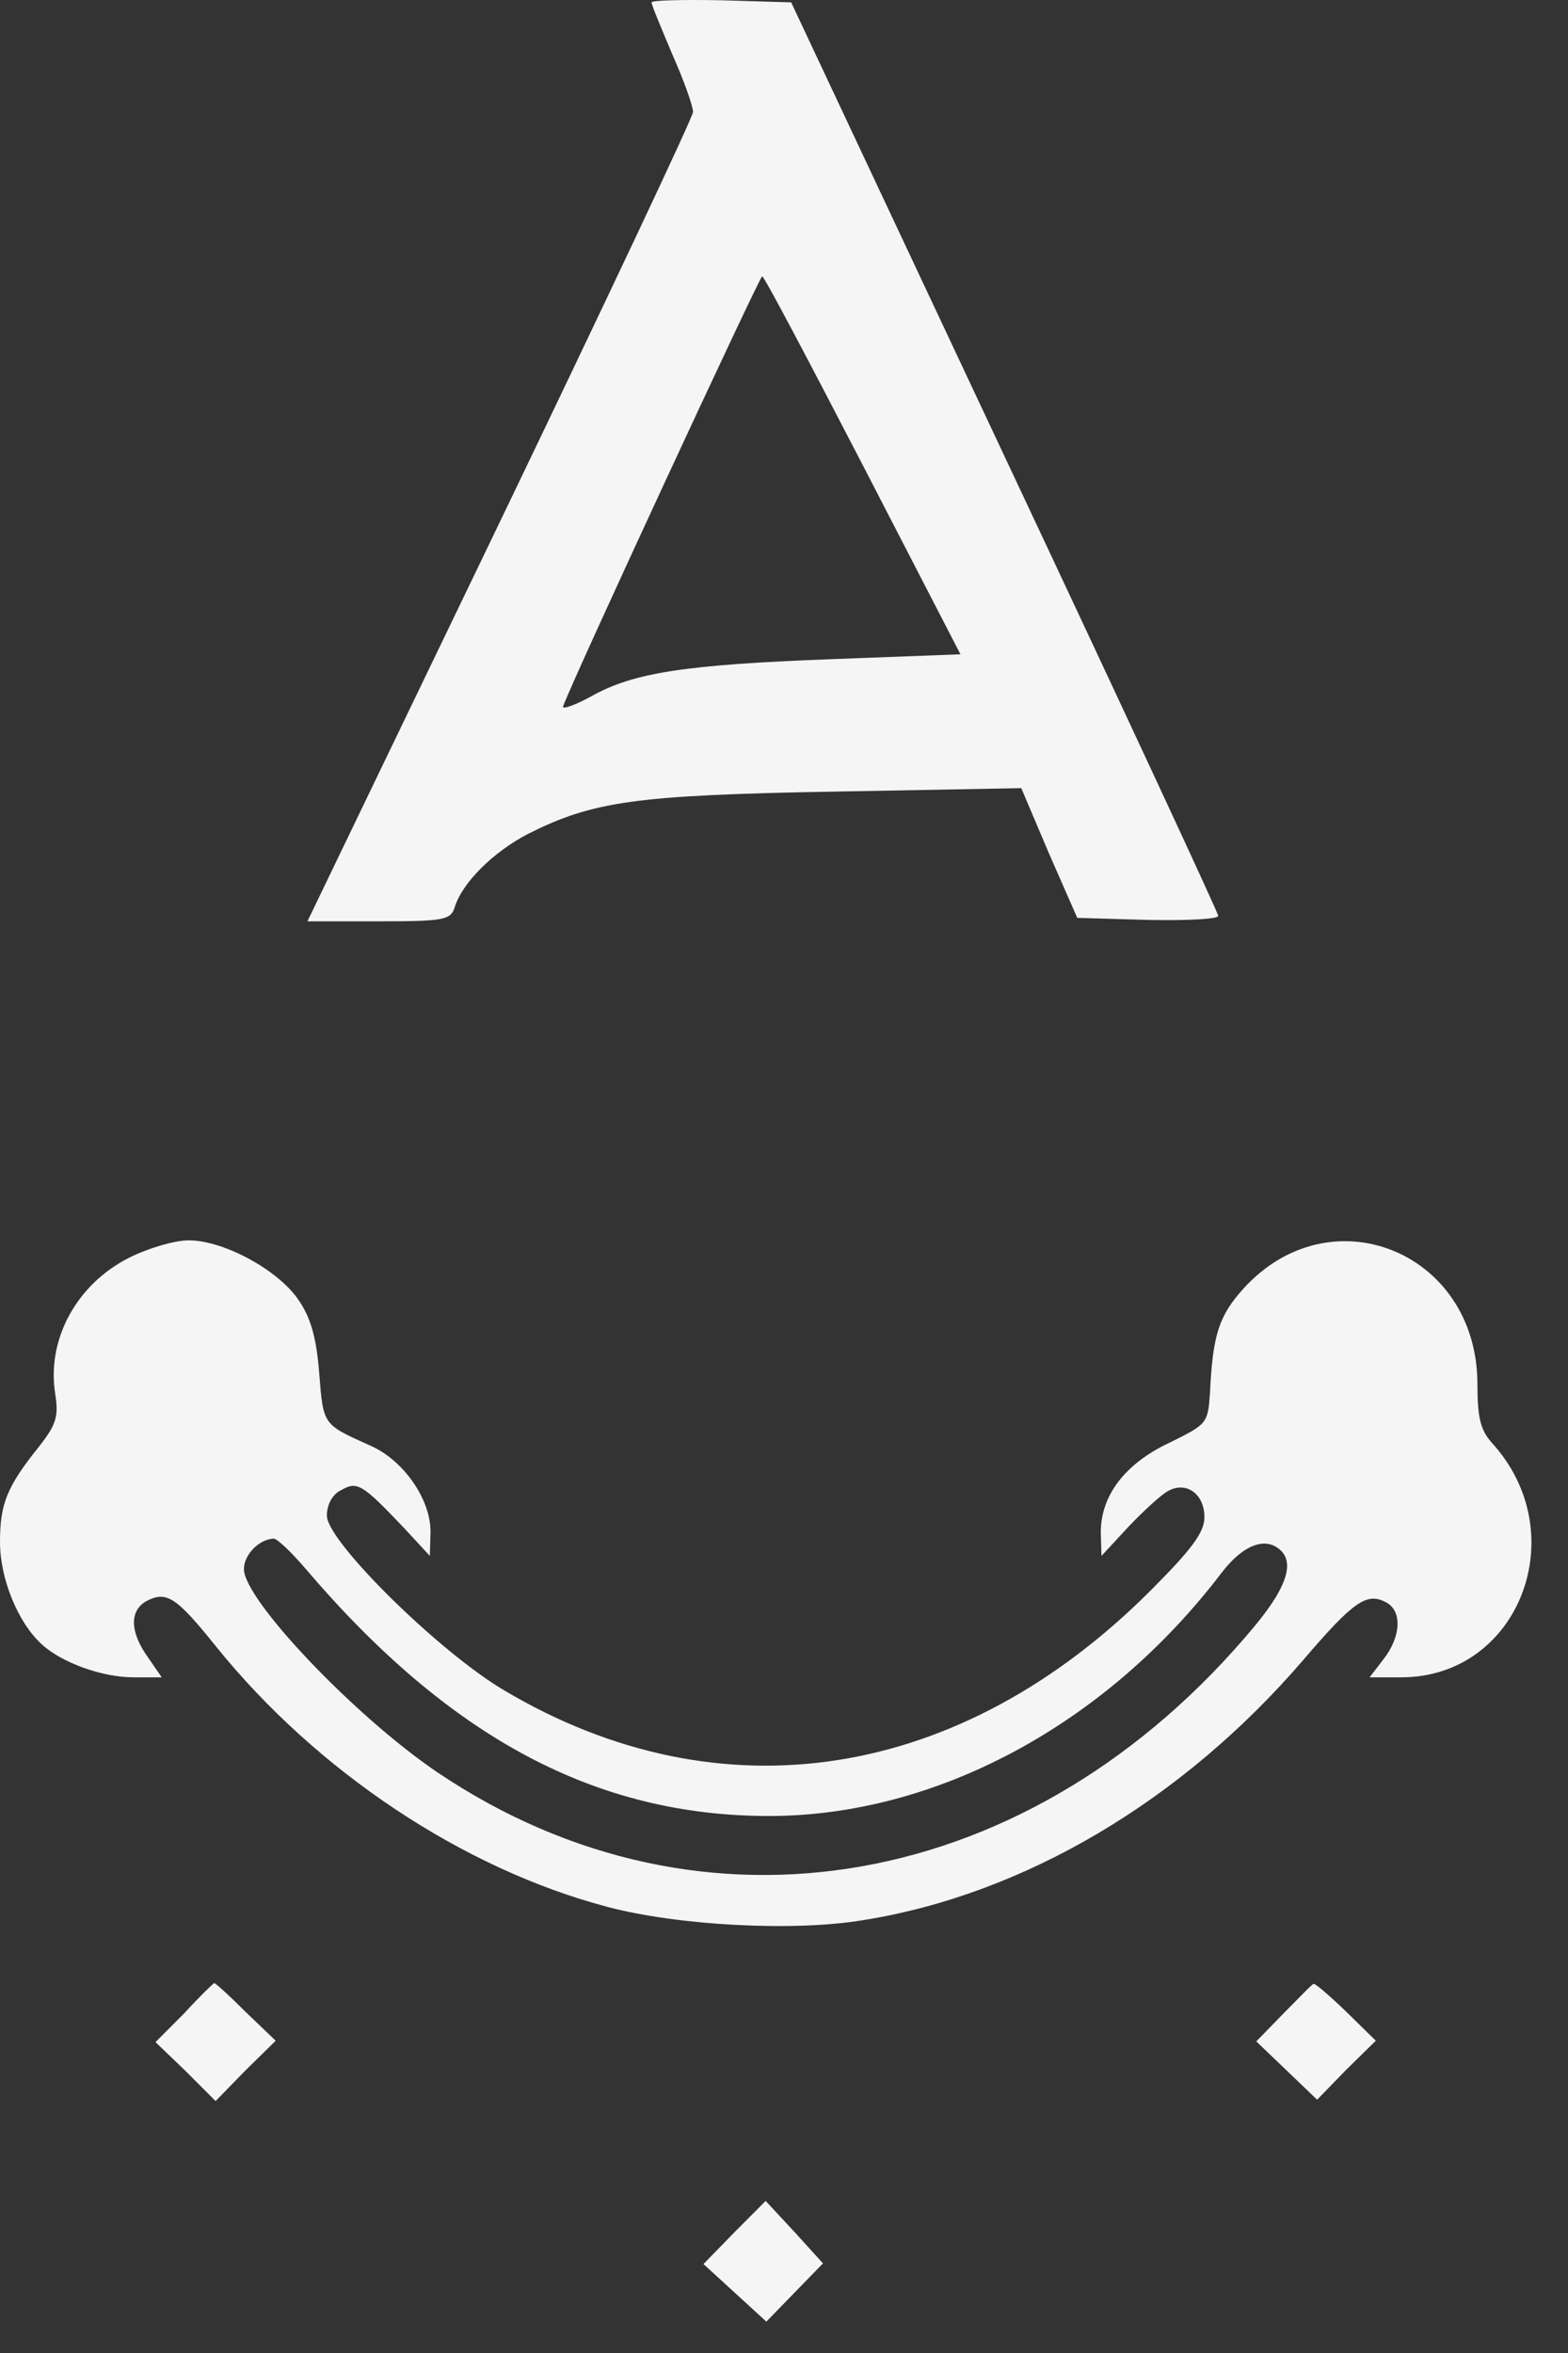 <svg width="30" height="45" viewBox="0 0 30 45" fill="none" xmlns="http://www.w3.org/2000/svg">
<rect x="0" y="0" width="30" height="45" fill="#333333" stroke="none"/>
<path d="M12.466 0.045C12.466 0.098 12.652 0.536 12.863 1.04C13.088 1.544 13.26 2.034 13.26 2.141C13.26 2.233 11.594 5.762 9.571 9.966L5.882 17.62H7.244C8.5 17.62 8.619 17.593 8.698 17.355C8.844 16.877 9.439 16.294 10.1 15.949C11.343 15.325 12.149 15.206 15.97 15.139L19.54 15.073L20.069 16.32L20.611 17.554L21.959 17.593C22.7 17.607 23.308 17.58 23.308 17.514C23.308 17.461 21.47 13.508 19.222 8.733L15.137 0.045L13.802 0.005C13.061 -0.008 12.466 0.005 12.466 0.045ZM16.512 8.905L18.376 12.513L15.917 12.606C13.127 12.712 12.123 12.858 11.303 13.322C10.986 13.495 10.748 13.574 10.774 13.508C10.933 13.044 14.529 5.297 14.582 5.284C14.621 5.284 15.481 6.916 16.512 8.905Z" fill="white" fill-opacity="0.95"/>
<path d="M2.472 24.053C1.468 24.557 0.886 25.618 1.058 26.666C1.124 27.104 1.071 27.25 0.74 27.674C0.132 28.43 0 28.762 0 29.491C0 30.194 0.344 31.03 0.793 31.441C1.177 31.799 1.957 32.078 2.552 32.078H3.094L2.829 31.693C2.486 31.215 2.472 30.804 2.803 30.619C3.186 30.42 3.371 30.539 4.138 31.494C6.068 33.882 8.858 35.739 11.621 36.468C12.97 36.826 15.191 36.946 16.526 36.72C19.594 36.229 22.621 34.439 24.935 31.746C25.9 30.619 26.151 30.446 26.521 30.645C26.826 30.804 26.812 31.295 26.469 31.733L26.204 32.078H26.812C29.06 32.078 30.131 29.332 28.544 27.594C28.32 27.342 28.267 27.104 28.267 26.454C28.253 23.933 25.451 22.806 23.785 24.65C23.322 25.167 23.203 25.525 23.15 26.639C23.11 27.223 23.097 27.236 22.37 27.594C21.524 27.992 21.061 28.602 21.061 29.305L21.074 29.756L21.59 29.199C21.881 28.894 22.225 28.576 22.357 28.51C22.701 28.324 23.044 28.576 23.044 29.014C23.044 29.305 22.806 29.624 22.026 30.406C18.377 34.067 13.79 34.784 9.651 32.33C8.409 31.6 6.254 29.478 6.254 28.987C6.254 28.775 6.359 28.576 6.531 28.496C6.835 28.324 6.928 28.377 7.734 29.226L8.224 29.756L8.237 29.292C8.237 28.669 7.721 27.926 7.086 27.647C6.174 27.236 6.187 27.263 6.108 26.268C6.055 25.591 5.949 25.207 5.712 24.862C5.328 24.292 4.284 23.721 3.609 23.721C3.345 23.721 2.843 23.867 2.472 24.053ZM5.83 29.982C8.594 33.232 11.397 34.73 14.715 34.73C17.901 34.73 21.154 32.993 23.375 30.075C23.745 29.597 24.115 29.425 24.393 29.571C24.803 29.796 24.671 30.3 23.996 31.109C19.765 36.19 13.446 37.317 8.369 33.895C6.782 32.821 4.667 30.592 4.667 30.009C4.667 29.73 4.958 29.438 5.236 29.425C5.302 29.425 5.566 29.677 5.83 29.982Z" fill="white" fill-opacity="0.95"/>
<path d="M3.53 38.498L2.975 39.055L3.556 39.612L4.125 40.182L4.693 39.599L5.275 39.028L4.693 38.471C4.389 38.166 4.112 37.914 4.098 37.927C4.085 37.927 3.821 38.179 3.53 38.498Z" fill="white" fill-opacity="0.95"/>
<path d="M24.565 38.498L24.036 39.041L24.618 39.598L25.2 40.156L25.755 39.585L26.323 39.028L25.755 38.471C25.438 38.166 25.16 37.927 25.134 37.94C25.107 37.94 24.856 38.206 24.565 38.498Z" fill="white" fill-opacity="0.95"/>
<path d="M14.054 42.689L13.459 43.299L14.054 43.843L14.662 44.4L15.204 43.843L15.746 43.286L15.204 42.689L14.649 42.092L14.054 42.689Z" fill="white" fill-opacity="0.95"/>
</svg>
